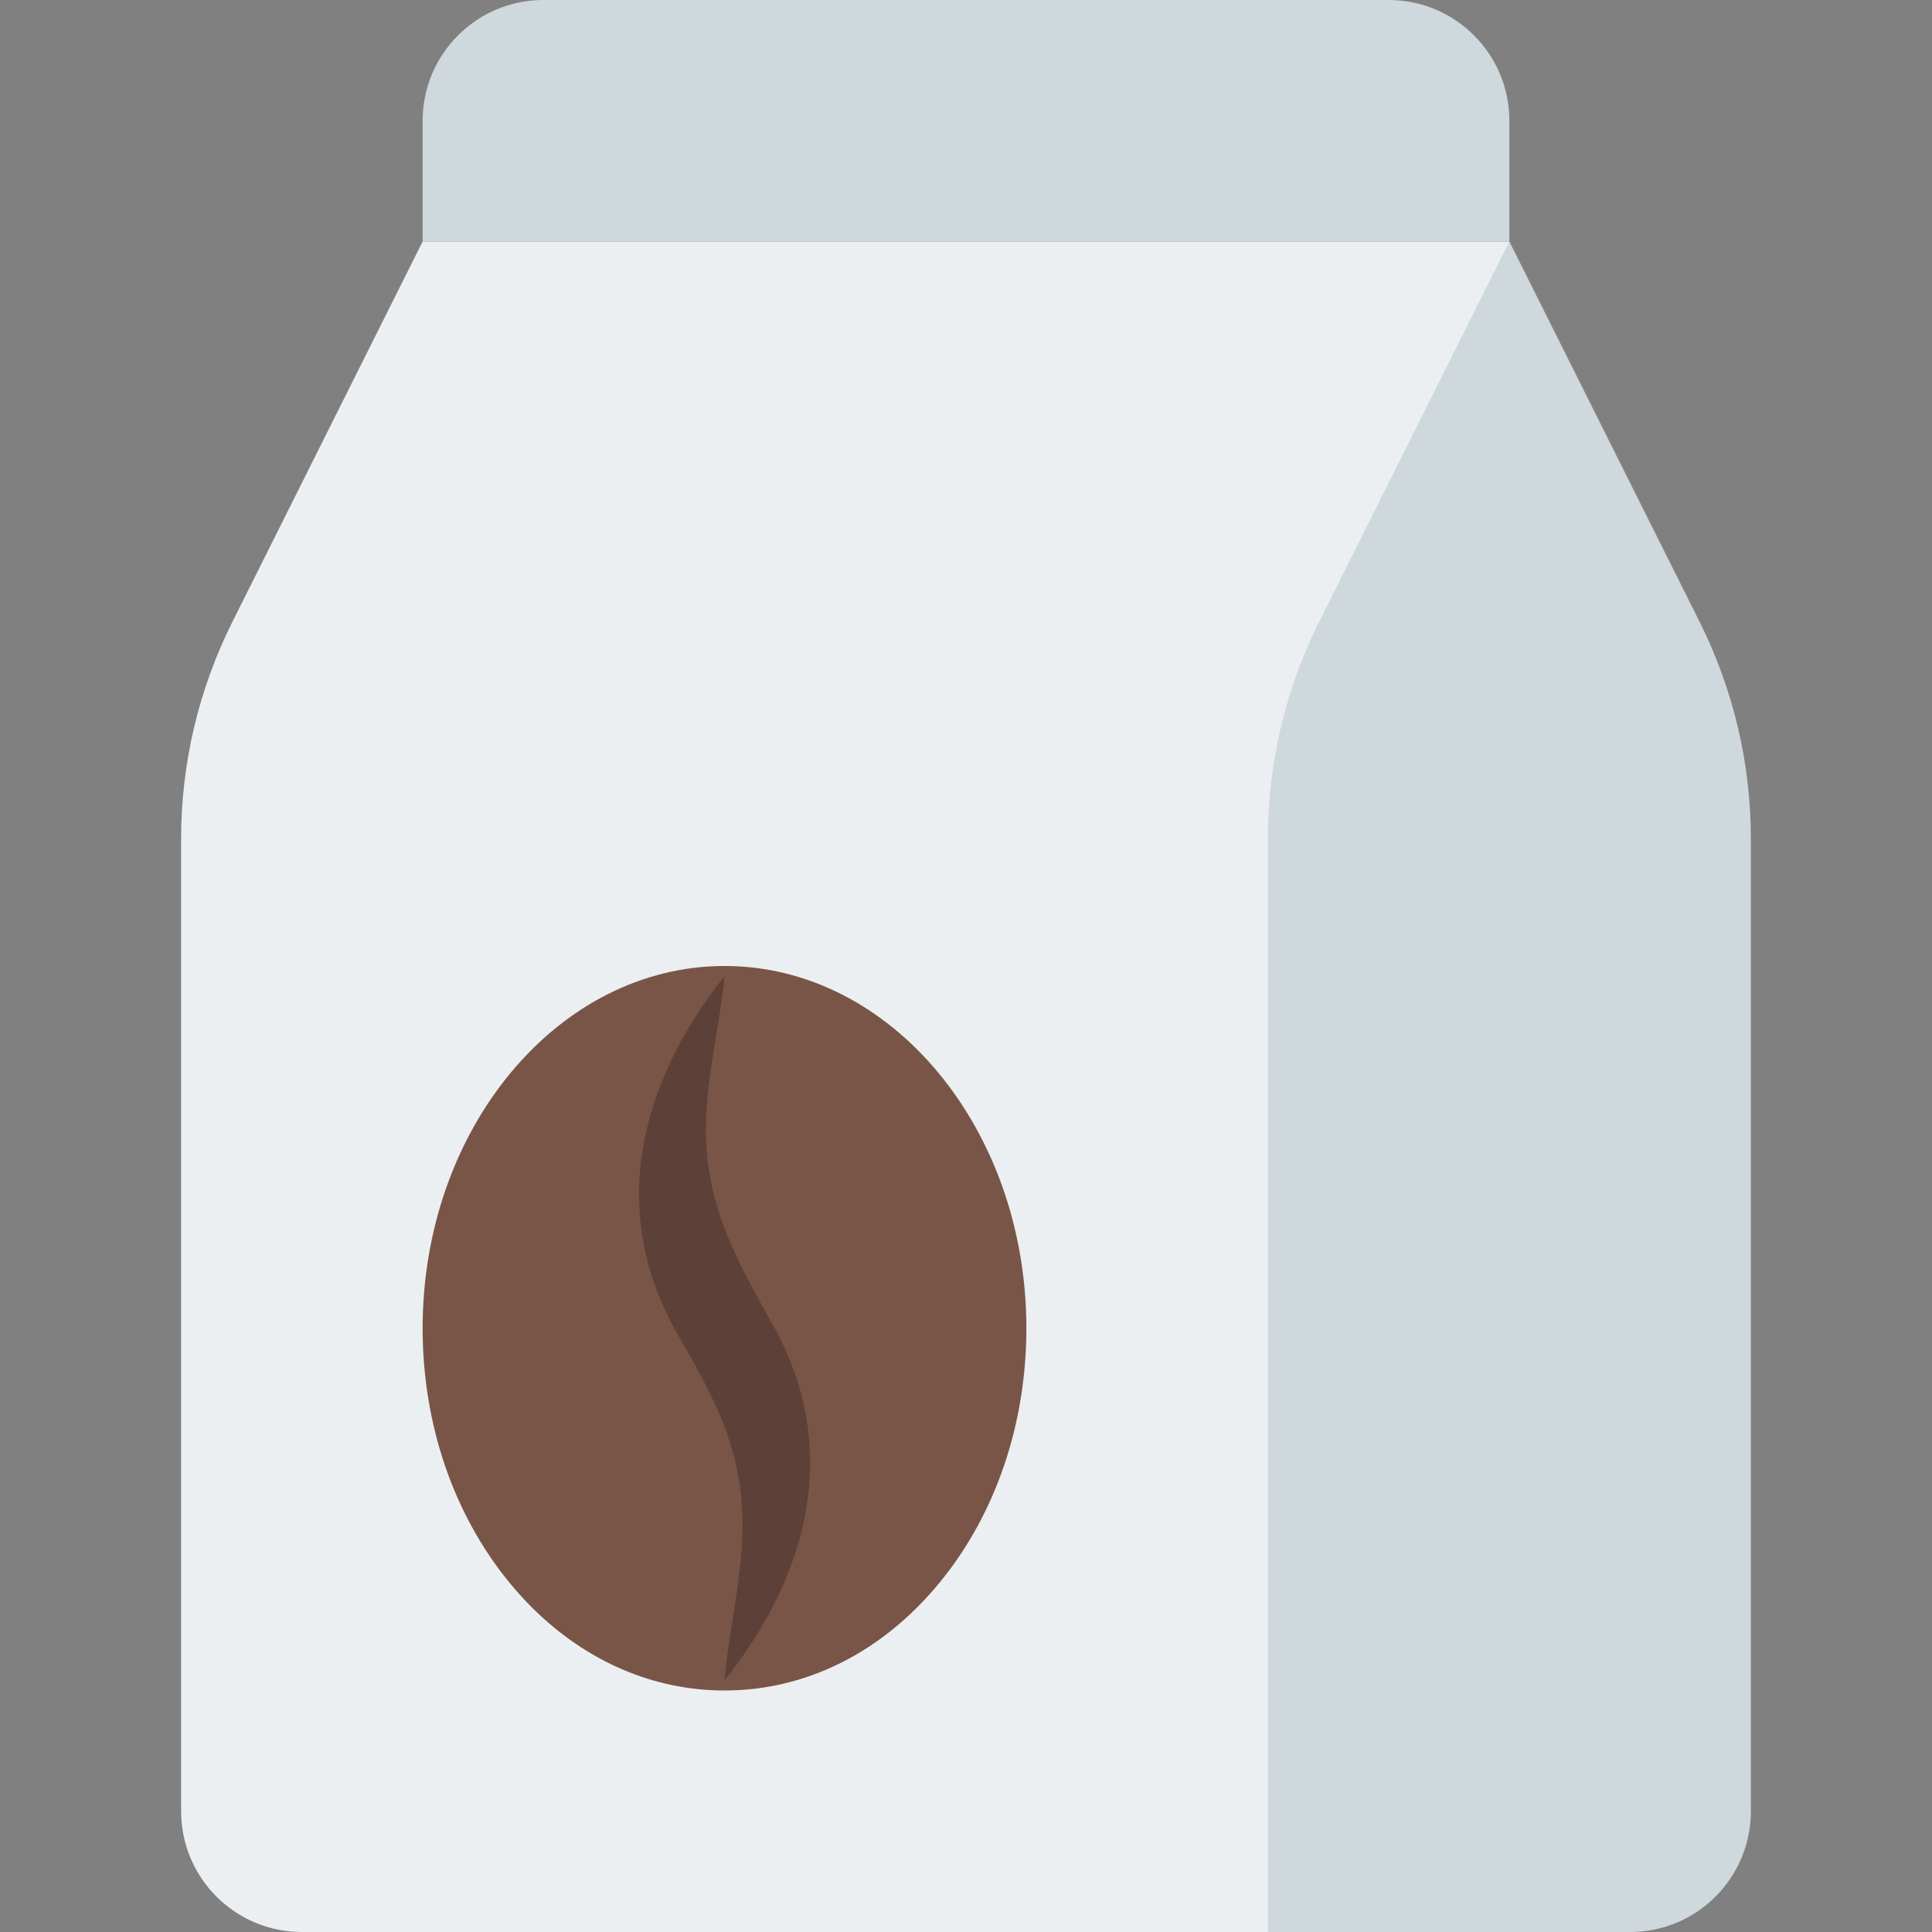 <?xml version="1.0" encoding="iso-8859-1"?>
<!-- Generator: Adobe Illustrator 19.0.0, SVG Export Plug-In . SVG Version: 6.00 Build 0)  -->
<svg version="1.1" id="Capa_1" xmlns="http://www.w3.org/2000/svg" xmlns:xlink="http://www.w3.org/1999/xlink" x="0px" y="0px"
	 viewBox="0 0 512 512" style="enable-background:new 0 0 512 512;" xml:space="preserve">
<rect x="0" y="0" width="512" height="512" fill="#808080" stroke="none"/>
<path style="fill:#ECEFF1;" d="M112,64L61.504,164.96C52.64,182.752,48,202.336,48,222.208V480c0,17.664,14.336,32,32,32h320V64H112
	z"/>
<g>
	<path style="fill:#CFD8DC;" d="M112,64V32c0-17.664,14.336-32,32-32h224c17.664,0,32,14.336,32,32v32"/>
	<path style="fill:#CFD8DC;" d="M432,512h-96V222.208c0-19.872,4.64-39.456,13.504-57.248L400,64l50.496,100.96
		C459.36,182.752,464,202.336,464,222.208V480C464,497.664,449.664,512,432,512z"/>
</g>
<path style="fill:#795548;" d="M248.96,419.456C263.808,401.408,272,377.44,272,352c0-52.96-35.904-96.032-80-96
	c-44.128,0-80,43.072-80,96c0,25.44,8.192,49.376,23.04,67.456c1.984,2.4,4.032,4.672,6.176,6.784
	C155.488,440.352,173.248,448,192,448C213.6,448,233.824,437.888,248.96,419.456z"/>
<path style="fill:#5D4037;" d="M192,258.72c-1.504,15.968-6.208,31.296-4.608,47.488c1.696,17.248,9.408,30.528,17.632,45.312
	c18.08,32.448,9.12,66.144-13.024,93.76c1.6-17.28,6.496-33.632,4.128-51.136c-2.08-15.296-8.928-27.328-16.448-40.352
	C160.8,321.056,169.568,286.848,192,258.72z"/>
<g>
</g>
<g>
</g>
<g>
</g>
<g>
</g>
<g>
</g>
<g>
</g>
<g>
</g>
<g>
</g>
<g>
</g>
<g>
</g>
<g>
</g>
<g>
</g>
<g>
</g>
<g>
</g>
<g>
</g>
</svg>
